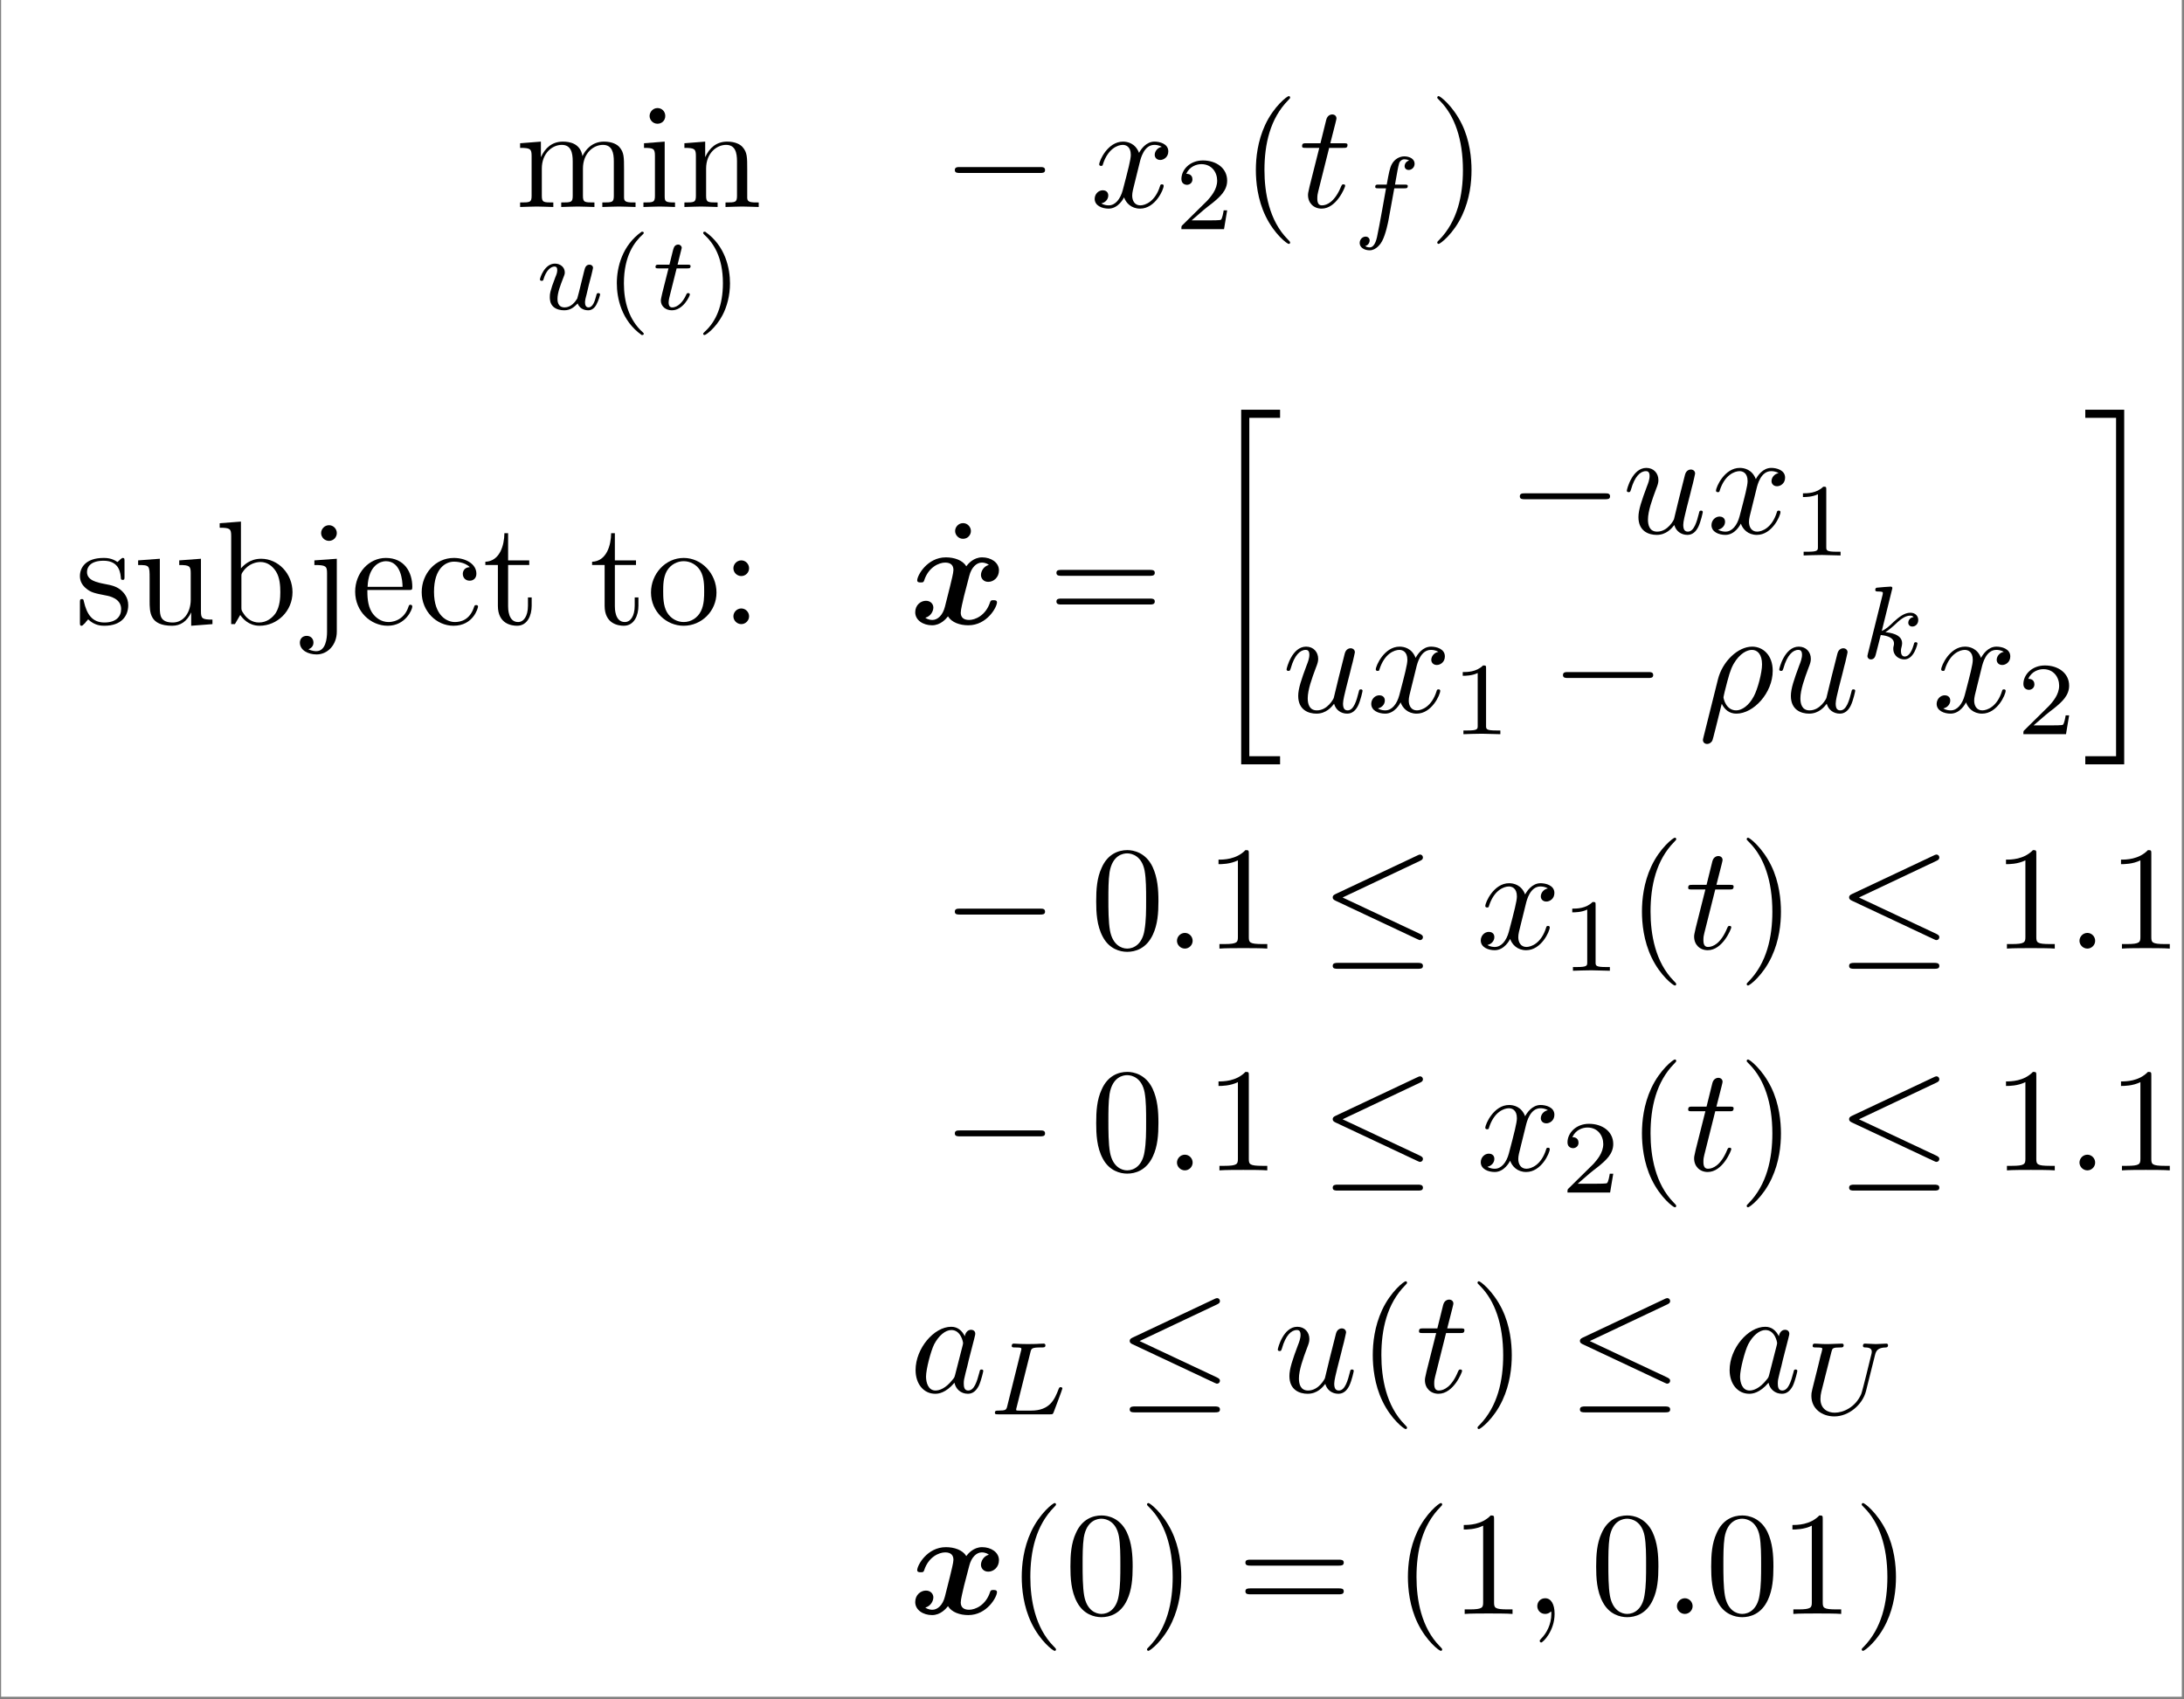 <?xml version="1.0" encoding="UTF-8"?>
<svg xmlns="http://www.w3.org/2000/svg" xmlns:xlink="http://www.w3.org/1999/xlink" width="293.856pt" height="228.656pt" viewBox="0 0 293.856 228.656" version="1.2">
<rect x="0" y="0" width="293.856" height="228.656" fill="#808080" stroke="none"/>
<defs>
<g>
<symbol overflow="visible" id="glyph0-0">
<path style="stroke:none;" d=""/>
</symbol>
<symbol overflow="visible" id="glyph0-1">
<path style="stroke:none;" d="M 2.188 -6.844 L 2.188 -1.516 C 2.188 -0.609 1.969 -0.609 0.641 -0.609 L 0.641 0 C 1.328 -0.016 2.344 -0.062 2.891 -0.062 C 3.406 -0.062 4.438 -0.016 5.109 0 L 5.109 -0.609 C 3.781 -0.609 3.562 -0.609 3.562 -1.516 L 3.562 -5.172 C 3.562 -7.234 4.969 -8.359 6.25 -8.359 C 7.5 -8.359 7.719 -7.281 7.719 -6.141 L 7.719 -1.516 C 7.719 -0.609 7.5 -0.609 6.172 -0.609 L 6.172 0 C 6.859 -0.016 7.875 -0.062 8.406 -0.062 C 8.938 -0.062 9.969 -0.016 10.641 0 L 10.641 -0.609 C 9.312 -0.609 9.094 -0.609 9.094 -1.516 L 9.094 -5.172 C 9.094 -7.234 10.5 -8.359 11.781 -8.359 C 13.031 -8.359 13.25 -7.281 13.25 -6.141 L 13.25 -1.516 C 13.25 -0.609 13.031 -0.609 11.703 -0.609 L 11.703 0 C 12.391 -0.016 13.406 -0.062 13.938 -0.062 C 14.453 -0.062 15.5 -0.016 16.172 0 L 16.172 -0.609 C 15.141 -0.609 14.641 -0.609 14.625 -1.219 L 14.625 -5.016 C 14.625 -6.719 14.625 -7.344 14 -8.062 C 13.719 -8.391 13.062 -8.797 11.922 -8.797 C 10.25 -8.797 9.375 -7.594 9.031 -6.844 C 8.75 -8.578 7.281 -8.797 6.391 -8.797 C 4.938 -8.797 4 -7.938 3.438 -6.703 L 3.438 -8.797 L 0.641 -8.578 L 0.641 -7.953 C 2.031 -7.953 2.188 -7.812 2.188 -6.844 Z M 2.188 -6.844 "/>
</symbol>
<symbol overflow="visible" id="glyph0-2">
<path style="stroke:none;" d="M 3.516 -8.797 L 0.734 -8.578 L 0.734 -7.953 C 2.031 -7.953 2.203 -7.844 2.203 -6.859 L 2.203 -1.516 C 2.203 -0.609 1.984 -0.609 0.656 -0.609 L 0.656 0 C 1.297 -0.016 2.359 -0.062 2.844 -0.062 C 3.547 -0.062 4.234 -0.016 4.906 0 L 4.906 -0.609 C 3.594 -0.609 3.516 -0.719 3.516 -1.484 Z M 3.594 -12.25 C 3.594 -12.891 3.109 -13.312 2.547 -13.312 C 1.922 -13.312 1.484 -12.766 1.484 -12.25 C 1.484 -11.719 1.922 -11.203 2.547 -11.203 C 3.109 -11.203 3.594 -11.609 3.594 -12.25 Z M 3.594 -12.25 "/>
</symbol>
<symbol overflow="visible" id="glyph0-3">
<path style="stroke:none;" d="M 2.188 -6.844 L 2.188 -1.516 C 2.188 -0.609 1.969 -0.609 0.641 -0.609 L 0.641 0 C 1.328 -0.016 2.344 -0.062 2.891 -0.062 C 3.406 -0.062 4.438 -0.016 5.109 0 L 5.109 -0.609 C 3.781 -0.609 3.562 -0.609 3.562 -1.516 L 3.562 -5.172 C 3.562 -7.234 4.969 -8.359 6.25 -8.359 C 7.5 -8.359 7.719 -7.281 7.719 -6.141 L 7.719 -1.516 C 7.719 -0.609 7.5 -0.609 6.172 -0.609 L 6.172 0 C 6.859 -0.016 7.875 -0.062 8.406 -0.062 C 8.938 -0.062 9.969 -0.016 10.641 0 L 10.641 -0.609 C 9.609 -0.609 9.109 -0.609 9.094 -1.219 L 9.094 -5.016 C 9.094 -6.719 9.094 -7.344 8.469 -8.062 C 8.188 -8.391 7.531 -8.797 6.391 -8.797 C 4.938 -8.797 4 -7.938 3.438 -6.703 L 3.438 -8.797 L 0.641 -8.578 L 0.641 -7.953 C 2.031 -7.953 2.188 -7.812 2.188 -6.844 Z M 2.188 -6.844 "/>
</symbol>
<symbol overflow="visible" id="glyph0-4">
<path style="stroke:none;" d="M 6.578 4.781 C 6.578 4.719 6.578 4.672 6.25 4.344 C 3.766 1.828 3.125 -1.922 3.125 -4.969 C 3.125 -8.438 3.875 -11.891 6.328 -14.375 C 6.578 -14.625 6.578 -14.656 6.578 -14.719 C 6.578 -14.859 6.5 -14.922 6.391 -14.922 C 6.188 -14.922 4.391 -13.562 3.219 -11.047 C 2.203 -8.844 1.969 -6.641 1.969 -4.969 C 1.969 -3.422 2.188 -1.016 3.281 1.234 C 4.469 3.688 6.188 4.969 6.391 4.969 C 6.5 4.969 6.578 4.906 6.578 4.781 Z M 6.578 4.781 "/>
</symbol>
<symbol overflow="visible" id="glyph0-5">
<path style="stroke:none;" d="M 5.75 -4.969 C 5.75 -6.531 5.531 -8.938 4.438 -11.172 C 3.234 -13.625 1.531 -14.922 1.328 -14.922 C 1.219 -14.922 1.141 -14.844 1.141 -14.719 C 1.141 -14.656 1.141 -14.625 1.516 -14.266 C 3.469 -12.297 4.594 -9.125 4.594 -4.969 C 4.594 -1.578 3.859 1.922 1.391 4.438 C 1.141 4.672 1.141 4.719 1.141 4.781 C 1.141 4.891 1.219 4.969 1.328 4.969 C 1.531 4.969 3.328 3.625 4.5 1.094 C 5.516 -1.094 5.75 -3.297 5.75 -4.969 Z M 5.75 -4.969 "/>
</symbol>
<symbol overflow="visible" id="glyph0-6">
<path style="stroke:none;" d="M 4.141 -3.859 C 4.578 -3.781 6.203 -3.469 6.203 -2.031 C 6.203 -1.016 5.516 -0.219 3.953 -0.219 C 2.281 -0.219 1.578 -1.359 1.188 -3.047 C 1.141 -3.297 1.109 -3.375 0.922 -3.375 C 0.656 -3.375 0.656 -3.234 0.656 -2.891 L 0.656 -0.266 C 0.656 0.078 0.656 0.219 0.875 0.219 C 0.969 0.219 1 0.203 1.375 -0.172 C 1.406 -0.219 1.406 -0.266 1.766 -0.641 C 2.641 0.203 3.547 0.219 3.953 0.219 C 6.25 0.219 7.156 -1.109 7.156 -2.547 C 7.156 -3.594 6.562 -4.203 6.328 -4.438 C 5.672 -5.078 4.891 -5.234 4.062 -5.391 C 2.938 -5.609 1.609 -5.875 1.609 -7.016 C 1.609 -7.719 2.125 -8.531 3.844 -8.531 C 6.031 -8.531 6.125 -6.75 6.172 -6.125 C 6.188 -5.953 6.359 -5.953 6.406 -5.953 C 6.656 -5.953 6.656 -6.047 6.656 -6.422 L 6.656 -8.438 C 6.656 -8.766 6.656 -8.906 6.438 -8.906 C 6.344 -8.906 6.312 -8.906 6.047 -8.672 C 5.984 -8.594 5.781 -8.406 5.703 -8.359 C 4.953 -8.906 4.141 -8.906 3.844 -8.906 C 1.406 -8.906 0.656 -7.578 0.656 -6.469 C 0.656 -5.766 0.969 -5.219 1.516 -4.781 C 2.141 -4.25 2.703 -4.141 4.141 -3.859 Z M 4.141 -3.859 "/>
</symbol>
<symbol overflow="visible" id="glyph0-7">
<path style="stroke:none;" d="M 7.781 -1.578 L 7.781 0.219 L 10.641 0 L 10.641 -0.609 C 9.25 -0.609 9.094 -0.75 9.094 -1.734 L 9.094 -8.797 L 6.172 -8.578 L 6.172 -7.953 C 7.562 -7.953 7.719 -7.812 7.719 -6.844 L 7.719 -3.297 C 7.719 -1.578 6.766 -0.219 5.312 -0.219 C 3.641 -0.219 3.562 -1.156 3.562 -2.188 L 3.562 -8.797 L 0.641 -8.578 L 0.641 -7.953 C 2.188 -7.953 2.188 -7.891 2.188 -6.125 L 2.188 -3.141 C 2.188 -1.594 2.188 0.219 5.219 0.219 C 6.328 0.219 7.203 -0.344 7.781 -1.578 Z M 7.781 -1.578 "/>
</symbol>
<symbol overflow="visible" id="glyph0-8">
<path style="stroke:none;" d="M 3.422 -7.5 L 3.422 -13.797 L 0.562 -13.578 L 0.562 -12.969 C 1.953 -12.969 2.109 -12.828 2.109 -11.859 L 2.109 0 L 2.609 0 C 2.625 -0.016 2.781 -0.297 3.328 -1.234 C 3.625 -0.781 4.453 0.219 5.922 0.219 C 8.297 0.219 10.359 -1.734 10.359 -4.297 C 10.359 -6.828 8.406 -8.797 6.141 -8.797 C 4.594 -8.797 3.734 -7.859 3.422 -7.5 Z M 3.484 -2.266 L 3.484 -6.359 C 3.484 -6.75 3.484 -6.766 3.703 -7.078 C 4.469 -8.188 5.562 -8.359 6.047 -8.359 C 6.938 -8.359 7.656 -7.844 8.141 -7.078 C 8.656 -6.266 8.719 -5.125 8.719 -4.312 C 8.719 -3.578 8.672 -2.391 8.094 -1.484 C 7.672 -0.875 6.922 -0.219 5.844 -0.219 C 4.953 -0.219 4.234 -0.703 3.766 -1.438 C 3.484 -1.844 3.484 -1.906 3.484 -2.266 Z M 3.484 -2.266 "/>
</symbol>
<symbol overflow="visible" id="glyph0-9">
<path style="stroke:none;" d="M 4.172 -8.797 L 1.156 -8.578 L 1.156 -7.953 C 2.688 -7.953 2.859 -7.812 2.859 -6.844 L 2.859 1.031 C 2.859 1.922 2.688 3.641 1.406 3.641 C 1.312 3.641 0.859 3.641 0.344 3.375 C 0.641 3.297 1.031 3.016 1.031 2.484 C 1.031 1.969 0.672 1.578 0.125 1.578 C -0.438 1.578 -0.797 1.969 -0.797 2.484 C -0.797 3.516 0.312 4.078 1.453 4.078 C 2.938 4.078 4.172 2.797 4.172 1 Z M 4.172 -12.25 C 4.172 -12.828 3.703 -13.312 3.125 -13.312 C 2.547 -13.312 2.062 -12.828 2.062 -12.25 C 2.062 -11.672 2.547 -11.203 3.125 -11.203 C 3.703 -11.203 4.172 -11.672 4.172 -12.25 Z M 4.172 -12.25 "/>
</symbol>
<symbol overflow="visible" id="glyph0-10">
<path style="stroke:none;" d="M 2.234 -5.016 C 2.344 -7.969 4.016 -8.469 4.688 -8.469 C 6.75 -8.469 6.938 -5.781 6.938 -5.016 Z M 2.203 -4.594 L 7.75 -4.594 C 8.188 -4.594 8.25 -4.594 8.25 -5.016 C 8.25 -6.984 7.188 -8.906 4.688 -8.906 C 2.391 -8.906 0.562 -6.859 0.562 -4.375 C 0.562 -1.703 2.641 0.219 4.938 0.219 C 7.359 0.219 8.25 -1.984 8.25 -2.359 C 8.25 -2.562 8.094 -2.609 8 -2.609 C 7.812 -2.609 7.781 -2.484 7.734 -2.328 C 7.047 -0.281 5.25 -0.281 5.047 -0.281 C 4.062 -0.281 3.266 -0.875 2.797 -1.609 C 2.203 -2.562 2.203 -3.875 2.203 -4.594 Z M 2.203 -4.594 "/>
</symbol>
<symbol overflow="visible" id="glyph0-11">
<path style="stroke:none;" d="M 2.328 -4.344 C 2.328 -7.578 3.953 -8.406 5.016 -8.406 C 5.188 -8.406 6.438 -8.391 7.141 -7.672 C 6.328 -7.625 6.203 -7.016 6.203 -6.766 C 6.203 -6.25 6.562 -5.844 7.125 -5.844 C 7.641 -5.844 8.031 -6.188 8.031 -6.781 C 8.031 -8.141 6.531 -8.906 5 -8.906 C 2.5 -8.906 0.672 -6.766 0.672 -4.297 C 0.672 -1.75 2.641 0.219 4.953 0.219 C 7.625 0.219 8.25 -2.172 8.25 -2.359 C 8.25 -2.562 8.062 -2.562 8 -2.562 C 7.812 -2.562 7.781 -2.484 7.734 -2.359 C 7.156 -0.516 5.875 -0.281 5.125 -0.281 C 4.078 -0.281 2.328 -1.141 2.328 -4.344 Z M 2.328 -4.344 "/>
</symbol>
<symbol overflow="visible" id="glyph0-12">
<path style="stroke:none;" d="M 3.438 -7.953 L 6.281 -7.953 L 6.281 -8.578 L 3.438 -8.578 L 3.438 -12.234 L 2.938 -12.234 C 2.922 -10.609 2.328 -8.469 0.375 -8.391 L 0.375 -7.953 L 2.062 -7.953 L 2.062 -2.469 C 2.062 -0.016 3.922 0.219 4.641 0.219 C 6.047 0.219 6.609 -1.188 6.609 -2.469 L 6.609 -3.594 L 6.109 -3.594 L 6.109 -2.5 C 6.109 -1.031 5.516 -0.281 4.781 -0.281 C 3.438 -0.281 3.438 -2.094 3.438 -2.422 Z M 3.438 -7.953 "/>
</symbol>
<symbol overflow="visible" id="glyph0-13">
<path style="stroke:none;" d="M 9.375 -4.25 C 9.375 -6.797 7.375 -8.906 4.969 -8.906 C 2.484 -8.906 0.562 -6.75 0.562 -4.25 C 0.562 -1.688 2.625 0.219 4.953 0.219 C 7.359 0.219 9.375 -1.734 9.375 -4.25 Z M 4.969 -0.281 C 4.125 -0.281 3.234 -0.703 2.703 -1.609 C 2.203 -2.484 2.203 -3.703 2.203 -4.422 C 2.203 -5.188 2.203 -6.266 2.688 -7.141 C 3.219 -8.062 4.156 -8.469 4.953 -8.469 C 5.828 -8.469 6.688 -8.031 7.203 -7.188 C 7.719 -6.328 7.719 -5.172 7.719 -4.422 C 7.719 -3.703 7.719 -2.625 7.281 -1.75 C 6.844 -0.859 5.969 -0.281 4.969 -0.281 Z M 4.969 -0.281 "/>
</symbol>
<symbol overflow="visible" id="glyph0-14">
<path style="stroke:none;" d="M 3.812 -7.516 C 3.812 -8.094 3.344 -8.578 2.766 -8.578 C 2.188 -8.578 1.703 -8.094 1.703 -7.516 C 1.703 -6.938 2.188 -6.469 2.766 -6.469 C 3.344 -6.469 3.812 -6.938 3.812 -7.516 Z M 3.812 -1.047 C 3.812 -1.625 3.344 -2.109 2.766 -2.109 C 2.188 -2.109 1.703 -1.625 1.703 -1.047 C 1.703 -0.484 2.188 0 2.766 0 C 3.344 0 3.812 -0.484 3.812 -1.047 Z M 3.812 -1.047 "/>
</symbol>
<symbol overflow="visible" id="glyph0-15">
<path style="stroke:none;" d="M 3.812 -12.25 C 3.812 -12.797 3.359 -13.312 2.766 -13.312 C 2.094 -13.312 1.688 -12.75 1.688 -12.25 C 1.688 -11.719 2.141 -11.203 2.75 -11.203 C 3.422 -11.203 3.812 -11.75 3.812 -12.25 Z M 3.812 -12.25 "/>
</symbol>
<symbol overflow="visible" id="glyph0-16">
<path style="stroke:none;" d="M 13.672 -6.5 C 13.969 -6.5 14.344 -6.5 14.344 -6.906 C 14.344 -7.297 13.969 -7.297 13.688 -7.297 L 1.766 -7.297 C 1.484 -7.297 1.109 -7.297 1.109 -6.906 C 1.109 -6.5 1.484 -6.5 1.797 -6.5 Z M 13.688 -2.641 C 13.969 -2.641 14.344 -2.641 14.344 -3.047 C 14.344 -3.438 13.969 -3.438 13.672 -3.438 L 1.797 -3.438 C 1.484 -3.438 1.109 -3.438 1.109 -3.047 C 1.109 -2.641 1.484 -2.641 1.766 -2.641 Z M 13.688 -2.641 "/>
</symbol>
<symbol overflow="visible" id="glyph0-17">
<path style="stroke:none;" d="M 9.156 -6.359 C 9.156 -7.953 9.047 -9.547 8.359 -11.016 C 7.438 -12.922 5.812 -13.25 4.969 -13.25 C 3.781 -13.25 2.328 -12.734 1.516 -10.875 C 0.875 -9.5 0.781 -7.953 0.781 -6.359 C 0.781 -4.875 0.859 -3.078 1.672 -1.578 C 2.531 0.047 3.984 0.438 4.953 0.438 C 6.031 0.438 7.531 0.016 8.406 -1.875 C 9.047 -3.234 9.156 -4.797 9.156 -6.359 Z M 4.953 0 C 4.172 0 3 -0.5 2.641 -2.406 C 2.422 -3.594 2.422 -5.438 2.422 -6.609 C 2.422 -7.875 2.422 -9.188 2.578 -10.266 C 2.969 -12.625 4.453 -12.812 4.953 -12.812 C 5.609 -12.812 6.922 -12.453 7.297 -10.484 C 7.5 -9.375 7.5 -7.859 7.5 -6.609 C 7.5 -5.109 7.5 -3.766 7.281 -2.484 C 6.984 -0.594 5.844 0 4.953 0 Z M 4.953 0 "/>
</symbol>
<symbol overflow="visible" id="glyph0-18">
<path style="stroke:none;" d="M 5.844 -12.734 C 5.844 -13.203 5.844 -13.25 5.391 -13.25 C 4.156 -11.969 2.406 -11.969 1.766 -11.969 L 1.766 -11.359 C 2.172 -11.359 3.344 -11.359 4.375 -11.875 L 4.375 -1.578 C 4.375 -0.859 4.312 -0.609 2.531 -0.609 L 1.891 -0.609 L 1.891 0 C 2.578 -0.062 4.312 -0.062 5.109 -0.062 C 5.906 -0.062 7.641 -0.062 8.328 0 L 8.328 -0.609 L 7.703 -0.609 C 5.906 -0.609 5.844 -0.828 5.844 -1.578 Z M 5.844 -12.734 "/>
</symbol>
<symbol overflow="visible" id="glyph1-0">
<path style="stroke:none;" d=""/>
</symbol>
<symbol overflow="visible" id="glyph1-1">
<path style="stroke:none;" d="M 5.891 -2.25 C 5.812 -1.984 5.688 -1.453 5.672 -1.438 C 5.406 -1 4.844 -0.25 3.984 -0.25 C 3.016 -0.25 3.016 -1.156 3.016 -1.406 C 3.016 -2.234 3.406 -3.219 3.797 -4.234 C 3.906 -4.516 4 -4.719 4 -4.938 C 4 -5.672 3.391 -6.141 2.672 -6.141 C 1.281 -6.141 0.656 -4.234 0.656 -4.016 C 0.656 -3.828 0.844 -3.828 0.891 -3.828 C 1.078 -3.828 1.094 -3.891 1.141 -4.047 C 1.469 -5.188 2.094 -5.75 2.625 -5.75 C 2.875 -5.75 2.984 -5.594 2.984 -5.266 C 2.984 -4.938 2.875 -4.656 2.734 -4.328 C 1.984 -2.406 1.984 -2 1.984 -1.625 C 1.984 -1.391 1.984 -0.75 2.484 -0.312 C 2.891 0.031 3.438 0.141 3.922 0.141 C 4.797 0.141 5.281 -0.328 5.734 -0.781 C 6.047 0.109 6.969 0.141 7.141 0.141 C 7.609 0.141 7.984 -0.141 8.234 -0.594 C 8.547 -1.141 8.75 -1.953 8.75 -1.984 C 8.75 -2.172 8.547 -2.172 8.5 -2.172 C 8.312 -2.172 8.297 -2.109 8.203 -1.734 C 8.031 -1.078 7.766 -0.25 7.188 -0.25 C 6.828 -0.25 6.719 -0.578 6.719 -0.938 C 6.719 -1.172 6.828 -1.672 6.938 -2.031 C 7.031 -2.406 7.172 -2.984 7.234 -3.281 L 7.562 -4.531 C 7.641 -4.875 7.797 -5.484 7.797 -5.562 C 7.797 -5.828 7.578 -6 7.344 -6 C 6.828 -6 6.719 -5.594 6.609 -5.156 Z M 5.891 -2.25 "/>
</symbol>
<symbol overflow="visible" id="glyph1-2">
<path style="stroke:none;" d="M 3.422 -5.5 L 4.844 -5.5 C 5.109 -5.5 5.297 -5.5 5.297 -5.812 C 5.297 -6 5.109 -6 4.875 -6 L 3.547 -6 L 4.062 -8.062 C 4.078 -8.125 4.109 -8.203 4.109 -8.25 C 4.109 -8.5 3.906 -8.703 3.641 -8.703 C 3.281 -8.703 3.078 -8.469 2.984 -8.109 C 2.875 -7.75 3.062 -8.422 2.453 -6 L 1.031 -6 C 0.766 -6 0.578 -6 0.578 -5.688 C 0.578 -5.5 0.75 -5.5 1 -5.5 L 2.328 -5.5 L 1.5 -2.219 C 1.422 -1.859 1.297 -1.359 1.297 -1.188 C 1.297 -0.359 1.984 0.141 2.781 0.141 C 4.328 0.141 5.203 -1.812 5.203 -1.984 C 5.203 -2.172 5.031 -2.172 4.984 -2.172 C 4.812 -2.172 4.797 -2.141 4.688 -1.906 C 4.297 -1.031 3.594 -0.25 2.828 -0.25 C 2.531 -0.25 2.344 -0.438 2.344 -0.938 C 2.344 -1.078 2.391 -1.359 2.422 -1.5 Z M 3.422 -5.5 "/>
</symbol>
<symbol overflow="visible" id="glyph1-3">
<path style="stroke:none;" d="M 5.672 -5.5 L 7.031 -5.5 C 7.312 -5.5 7.484 -5.5 7.484 -5.812 C 7.484 -6 7.312 -6 7.062 -6 L 5.766 -6 C 6.078 -7.766 6.188 -8.406 6.312 -8.812 C 6.375 -9.125 6.688 -9.406 7.016 -9.406 C 7.031 -9.406 7.406 -9.406 7.672 -9.25 C 7.094 -9.062 7.062 -8.562 7.062 -8.484 C 7.062 -8.172 7.297 -7.969 7.609 -7.969 C 7.984 -7.969 8.406 -8.281 8.406 -8.812 C 8.406 -9.453 7.734 -9.797 7.016 -9.797 C 6.406 -9.797 5.719 -9.453 5.344 -8.75 C 5.062 -8.234 4.953 -7.609 4.656 -6 L 3.562 -6 C 3.281 -6 3.109 -6 3.109 -5.688 C 3.109 -5.5 3.281 -5.5 3.531 -5.5 L 4.562 -5.5 C 4.547 -5.422 3.672 -0.406 3.344 1.078 C 3.266 1.391 3.031 2.453 2.359 2.453 C 2.359 2.453 2.016 2.453 1.75 2.281 C 2.328 2.109 2.359 1.594 2.359 1.516 C 2.359 1.219 2.125 1 1.812 1 C 1.438 1 1.016 1.328 1.016 1.859 C 1.016 2.484 1.672 2.844 2.359 2.844 C 3.25 2.844 3.875 1.922 4.031 1.609 C 4.531 0.688 4.859 -1.031 4.891 -1.203 Z M 5.672 -5.5 "/>
</symbol>
<symbol overflow="visible" id="glyph1-4">
<path style="stroke:none;" d="M 4.359 -9.25 C 4.375 -9.266 4.406 -9.453 4.406 -9.469 C 4.406 -9.531 4.359 -9.656 4.188 -9.656 C 3.906 -9.656 2.75 -9.547 2.406 -9.516 C 2.297 -9.516 2.109 -9.5 2.109 -9.203 C 2.109 -9 2.297 -9 2.469 -9 C 3.125 -9 3.125 -8.906 3.125 -8.797 C 3.125 -8.703 3.109 -8.625 3.078 -8.5 L 1.109 -0.609 C 1.047 -0.359 1.047 -0.328 1.047 -0.312 C 1.047 -0.094 1.219 0.141 1.516 0.141 C 1.891 0.141 2.078 -0.141 2.156 -0.453 C 2.188 -0.5 2.781 -2.953 2.844 -3.141 C 3.828 -3.047 4.625 -2.734 4.625 -2 C 4.625 -1.938 4.625 -1.859 4.594 -1.719 C 4.531 -1.516 4.531 -1.453 4.531 -1.297 C 4.531 -0.312 5.344 0.141 6.016 0.141 C 7.359 0.141 7.781 -1.984 7.781 -1.984 C 7.781 -2.172 7.594 -2.172 7.562 -2.172 C 7.359 -2.172 7.344 -2.109 7.281 -1.844 C 7.109 -1.234 6.734 -0.25 6.062 -0.25 C 5.688 -0.25 5.562 -0.594 5.562 -0.969 C 5.562 -1.219 5.562 -1.234 5.656 -1.594 C 5.672 -1.641 5.719 -1.875 5.719 -2.031 C 5.719 -3.266 4.047 -3.469 3.469 -3.516 C 3.875 -3.766 4.391 -4.219 4.625 -4.422 C 5.328 -5.094 6.031 -5.75 6.812 -5.75 C 6.969 -5.75 7.156 -5.703 7.266 -5.562 C 6.672 -5.469 6.547 -5 6.547 -4.797 C 6.547 -4.484 6.781 -4.281 7.094 -4.281 C 7.469 -4.281 7.891 -4.578 7.891 -5.172 C 7.891 -5.625 7.562 -6.141 6.828 -6.141 C 6.031 -6.141 5.297 -5.562 4.594 -4.922 C 4.016 -4.359 3.547 -3.922 2.984 -3.688 Z M 4.359 -9.25 "/>
</symbol>
<symbol overflow="visible" id="glyph1-5">
<path style="stroke:none;" d="M 5.734 -8.359 C 5.859 -8.875 5.906 -9 7.188 -9 C 7.609 -9 7.75 -9 7.75 -9.312 C 7.75 -9.328 7.734 -9.516 7.516 -9.516 C 7.203 -9.516 6.828 -9.484 6.484 -9.469 C 6.141 -9.453 5.719 -9.453 5.375 -9.453 C 5.078 -9.453 4.703 -9.469 4.406 -9.469 C 4.125 -9.469 3.781 -9.516 3.516 -9.516 C 3.422 -9.516 3.219 -9.516 3.219 -9.203 C 3.219 -9 3.391 -9 3.656 -9 C 3.672 -9 3.938 -9 4.188 -8.984 C 4.484 -8.953 4.516 -8.922 4.516 -8.781 C 4.516 -8.75 4.516 -8.688 4.453 -8.484 L 2.609 -1.078 C 2.484 -0.609 2.453 -0.5 1.375 -0.5 C 1.141 -0.5 0.953 -0.5 0.953 -0.203 C 0.953 0 1.125 0 1.375 0 L 8.375 0 C 8.734 0 8.75 -0.016 8.859 -0.281 C 9 -0.656 10.031 -3.359 10.031 -3.469 C 10.031 -3.516 10.016 -3.656 9.797 -3.656 C 9.641 -3.656 9.609 -3.594 9.516 -3.375 C 9 -2.047 8.375 -0.5 5.828 -0.5 L 4.266 -0.5 C 3.828 -0.5 3.812 -0.516 3.812 -0.641 C 3.812 -0.656 3.812 -0.719 3.875 -0.938 Z M 5.734 -8.359 "/>
</symbol>
<symbol overflow="visible" id="glyph1-6">
<path style="stroke:none;" d="M 9.844 -7.984 C 9.984 -8.531 10.203 -8.984 11.312 -9 C 11.391 -9 11.594 -9.016 11.594 -9.312 C 11.594 -9.391 11.531 -9.516 11.391 -9.516 C 10.938 -9.516 10.406 -9.453 9.953 -9.453 C 9.5 -9.453 8.906 -9.516 8.5 -9.516 C 8.422 -9.516 8.219 -9.516 8.219 -9.203 C 8.219 -9.016 8.391 -9 8.516 -9 C 9.172 -9 9.406 -8.781 9.406 -8.438 C 9.406 -8.359 9.391 -8.297 9.391 -8.234 C 9.172 -7.344 8.156 -3.141 7.984 -2.719 C 7.203 -0.938 5.562 -0.219 4.422 -0.219 C 3.5 -0.219 2.5 -0.703 2.5 -2.078 C 2.5 -2.406 2.547 -2.75 2.625 -3.062 L 3.984 -8.422 C 4.109 -8.891 4.141 -9 5.203 -9 C 5.438 -9 5.625 -9 5.625 -9.312 C 5.625 -9.375 5.578 -9.516 5.406 -9.516 C 5 -9.516 3.984 -9.453 3.578 -9.453 C 3.344 -9.453 2.859 -9.453 2.625 -9.469 C 2.344 -9.484 2 -9.516 1.734 -9.516 C 1.656 -9.516 1.453 -9.516 1.453 -9.203 C 1.453 -9 1.609 -9 1.891 -9 C 1.906 -9 2.172 -9 2.422 -8.984 C 2.719 -8.953 2.75 -8.922 2.75 -8.781 C 2.75 -8.703 2.609 -8.156 2.516 -7.859 L 2.219 -6.625 L 1.422 -3.438 C 1.281 -2.875 1.281 -2.75 1.281 -2.484 C 1.281 -0.75 2.703 0.281 4.375 0.281 C 6.297 0.281 8.156 -1.281 8.625 -3.109 Z M 9.844 -7.984 "/>
</symbol>
<symbol overflow="visible" id="glyph2-0">
<path style="stroke:none;" d=""/>
</symbol>
<symbol overflow="visible" id="glyph2-1">
<path style="stroke:none;" d="M 4.938 -10.438 C 2.297 -8.578 1.594 -5.625 1.594 -3.5 C 1.594 -1.531 2.188 1.516 4.938 3.469 C 5.047 3.469 5.219 3.469 5.219 3.297 C 5.219 3.219 5.172 3.188 5.078 3.094 C 3.234 1.422 2.547 -0.953 2.547 -3.484 C 2.547 -7.234 3.984 -9.078 5.125 -10.109 C 5.172 -10.156 5.219 -10.203 5.219 -10.281 C 5.219 -10.438 5.047 -10.438 4.938 -10.438 Z M 4.938 -10.438 "/>
</symbol>
<symbol overflow="visible" id="glyph2-2">
<path style="stroke:none;" d="M 1.25 -10.438 C 1.156 -10.438 0.984 -10.438 0.984 -10.281 C 0.984 -10.203 1.031 -10.156 1.109 -10.062 C 2.312 -8.969 3.641 -7.094 3.641 -3.5 C 3.641 -0.578 2.75 1.609 1.234 2.984 C 1 3.219 0.984 3.234 0.984 3.297 C 0.984 3.375 1.031 3.469 1.172 3.469 C 1.344 3.469 2.656 2.547 3.578 0.812 C 4.188 -0.344 4.594 -1.859 4.594 -3.484 C 4.594 -5.438 4.016 -8.5 1.25 -10.438 Z M 1.25 -10.438 "/>
</symbol>
<symbol overflow="visible" id="glyph2-3">
<path style="stroke:none;" d="M 7.031 -2.531 L 6.562 -2.531 C 6.516 -2.234 6.375 -1.406 6.188 -1.266 C 6.078 -1.188 5.016 -1.188 4.812 -1.188 L 2.25 -1.188 C 3.719 -2.484 4.203 -2.875 5.047 -3.516 C 6.062 -4.344 7.031 -5.203 7.031 -6.531 C 7.031 -8.219 5.562 -9.25 3.766 -9.25 C 2.047 -9.25 0.875 -8.031 0.875 -6.75 C 0.875 -6.047 1.469 -5.969 1.609 -5.969 C 1.953 -5.969 2.359 -6.203 2.359 -6.703 C 2.359 -6.969 2.25 -7.453 1.531 -7.453 C 1.969 -8.438 2.906 -8.75 3.562 -8.75 C 4.953 -8.75 5.688 -7.656 5.688 -6.531 C 5.688 -5.312 4.812 -4.359 4.375 -3.859 L 1.016 -0.547 C 0.875 -0.422 0.875 -0.391 0.875 0 L 6.609 0 Z M 7.031 -2.531 "/>
</symbol>
<symbol overflow="visible" id="glyph2-4">
<path style="stroke:none;" d="M 4.656 -8.859 C 4.656 -9.234 4.641 -9.25 4.25 -9.25 C 3.359 -8.359 2.094 -8.359 1.516 -8.359 L 1.516 -7.859 C 1.859 -7.859 2.766 -7.859 3.531 -8.234 L 3.531 -1.141 C 3.531 -0.688 3.531 -0.5 2.141 -0.5 L 1.609 -0.5 L 1.609 0 C 1.859 -0.016 3.578 -0.062 4.094 -0.062 C 4.531 -0.062 6.281 -0.016 6.578 0 L 6.578 -0.5 L 6.062 -0.5 C 4.656 -0.5 4.656 -0.688 4.656 -1.141 Z M 4.656 -8.859 "/>
</symbol>
<symbol overflow="visible" id="glyph3-0">
<path style="stroke:none;" d=""/>
</symbol>
<symbol overflow="visible" id="glyph3-1">
<path style="stroke:none;" d="M 13.109 -4.578 C 13.453 -4.578 13.797 -4.578 13.797 -4.969 C 13.797 -5.375 13.453 -5.375 13.109 -5.375 L 2.344 -5.375 C 2.016 -5.375 1.656 -5.375 1.656 -4.969 C 1.656 -4.578 2.016 -4.578 2.344 -4.578 Z M 13.109 -4.578 "/>
</symbol>
<symbol overflow="visible" id="glyph3-2">
<path style="stroke:none;" d="M 13.422 -11.812 C 13.641 -11.922 13.797 -12.016 13.797 -12.25 C 13.797 -12.469 13.641 -12.656 13.406 -12.656 C 13.312 -12.656 13.125 -12.578 13.047 -12.531 L 2.047 -7.344 C 1.703 -7.188 1.656 -7.047 1.656 -6.875 C 1.656 -6.703 1.766 -6.562 2.047 -6.438 L 13.047 -1.266 C 13.312 -1.141 13.344 -1.141 13.406 -1.141 C 13.625 -1.141 13.797 -1.312 13.797 -1.531 C 13.797 -1.703 13.719 -1.828 13.391 -1.984 L 2.984 -6.875 Z M 13.109 2.719 C 13.453 2.719 13.797 2.719 13.797 2.328 C 13.797 1.922 13.391 1.922 13.094 1.922 L 2.359 1.922 C 2.062 1.922 1.656 1.922 1.656 2.328 C 1.656 2.719 2.016 2.719 2.344 2.719 Z M 13.109 2.719 "/>
</symbol>
<symbol overflow="visible" id="glyph4-0">
<path style="stroke:none;" d=""/>
</symbol>
<symbol overflow="visible" id="glyph4-1">
<path style="stroke:none;" d="M 6.641 -6 C 6.766 -6.531 7.219 -8.359 8.609 -8.359 C 8.719 -8.359 9.188 -8.359 9.609 -8.094 C 9.047 -8 8.656 -7.5 8.656 -7.016 C 8.656 -6.703 8.875 -6.328 9.406 -6.328 C 9.844 -6.328 10.484 -6.688 10.484 -7.484 C 10.484 -8.516 9.312 -8.797 8.625 -8.797 C 7.484 -8.797 6.781 -7.734 6.547 -7.281 C 6.047 -8.594 4.969 -8.797 4.391 -8.797 C 2.328 -8.797 1.188 -6.219 1.188 -5.734 C 1.188 -5.531 1.391 -5.531 1.438 -5.531 C 1.594 -5.531 1.656 -5.562 1.688 -5.75 C 2.359 -7.859 3.688 -8.359 4.359 -8.359 C 4.734 -8.359 5.438 -8.172 5.438 -7.016 C 5.438 -6.406 5.094 -5.078 4.359 -2.281 C 4.031 -1.047 3.344 -0.219 2.469 -0.219 C 2.344 -0.219 1.891 -0.219 1.469 -0.484 C 1.969 -0.578 2.406 -1 2.406 -1.547 C 2.406 -2.094 1.969 -2.25 1.672 -2.25 C 1.078 -2.25 0.578 -1.734 0.578 -1.094 C 0.578 -0.172 1.578 0.219 2.453 0.219 C 3.766 0.219 4.469 -1.172 4.531 -1.297 C 4.781 -0.562 5.484 0.219 6.688 0.219 C 8.734 0.219 9.859 -2.344 9.859 -2.844 C 9.859 -3.047 9.688 -3.047 9.625 -3.047 C 9.453 -3.047 9.406 -2.969 9.375 -2.828 C 8.719 -0.703 7.359 -0.219 6.719 -0.219 C 5.953 -0.219 5.625 -0.859 5.625 -1.531 C 5.625 -1.969 5.75 -2.406 5.969 -3.281 Z M 6.641 -6 "/>
</symbol>
<symbol overflow="visible" id="glyph4-2">
<path style="stroke:none;" d="M 4.094 -7.953 L 5.969 -7.953 C 6.359 -7.953 6.562 -7.953 6.562 -8.359 C 6.562 -8.578 6.359 -8.578 6 -8.578 L 4.25 -8.578 C 4.969 -11.391 5.078 -11.797 5.078 -11.922 C 5.078 -12.25 4.828 -12.453 4.5 -12.453 C 4.438 -12.453 3.875 -12.438 3.703 -11.734 L 2.922 -8.578 L 1.047 -8.578 C 0.656 -8.578 0.453 -8.578 0.453 -8.188 C 0.453 -7.953 0.609 -7.953 1.016 -7.953 L 2.766 -7.953 C 1.328 -2.312 1.25 -1.969 1.25 -1.609 C 1.25 -0.531 2.016 0.219 3.078 0.219 C 5.109 0.219 6.25 -2.688 6.25 -2.844 C 6.25 -3.047 6.094 -3.047 6 -3.047 C 5.828 -3.047 5.812 -2.984 5.703 -2.766 C 4.859 -0.703 3.797 -0.219 3.125 -0.219 C 2.703 -0.219 2.5 -0.484 2.5 -1.141 C 2.5 -1.609 2.547 -1.75 2.625 -2.094 Z M 4.094 -7.953 "/>
</symbol>
<symbol overflow="visible" id="glyph4-3">
<path style="stroke:none;" d="M 6.969 -1.109 C 7.188 -0.297 7.875 0.219 8.734 0.219 C 9.422 0.219 9.891 -0.234 10.203 -0.875 C 10.547 -1.594 10.797 -2.797 10.797 -2.844 C 10.797 -3.047 10.625 -3.047 10.562 -3.047 C 10.359 -3.047 10.344 -2.969 10.281 -2.688 C 10 -1.578 9.625 -0.219 8.797 -0.219 C 8.375 -0.219 8.172 -0.484 8.172 -1.141 C 8.172 -1.578 8.406 -2.5 8.578 -3.203 L 9.125 -5.344 C 9.188 -5.656 9.391 -6.406 9.469 -6.703 C 9.562 -7.156 9.766 -7.922 9.766 -8.031 C 9.766 -8.391 9.484 -8.578 9.188 -8.578 C 9.094 -8.578 8.578 -8.547 8.406 -7.875 C 8.031 -6.422 7.156 -2.938 6.922 -1.891 C 6.906 -1.812 6.109 -0.219 4.656 -0.219 C 3.625 -0.219 3.422 -1.109 3.422 -1.844 C 3.422 -2.969 3.984 -4.531 4.5 -5.906 C 4.734 -6.5 4.828 -6.781 4.828 -7.156 C 4.828 -8.062 4.203 -8.797 3.203 -8.797 C 1.312 -8.797 0.578 -5.906 0.578 -5.734 C 0.578 -5.531 0.781 -5.531 0.812 -5.531 C 1.016 -5.531 1.031 -5.562 1.141 -5.891 C 1.625 -7.625 2.391 -8.359 3.141 -8.359 C 3.328 -8.359 3.641 -8.328 3.641 -7.703 C 3.641 -7.219 3.422 -6.641 3.297 -6.344 C 2.562 -4.375 2.141 -3.141 2.141 -2.172 C 2.141 -0.281 3.516 0.219 4.594 0.219 C 5.906 0.219 6.625 -0.672 6.969 -1.109 Z M 6.969 -1.109 "/>
</symbol>
<symbol overflow="visible" id="glyph4-4">
<path style="stroke:none;" d="M 0.656 3.438 C 0.594 3.688 0.594 3.719 0.594 3.766 C 0.594 4.062 0.812 4.297 1.156 4.297 C 1.578 4.297 1.812 3.938 1.844 3.875 C 1.953 3.703 2.578 1.031 3.125 -1.109 C 3.516 -0.312 4.156 0.219 5.094 0.219 C 7.422 0.219 9.984 -2.578 9.984 -5.547 C 9.984 -7.656 8.672 -8.797 7.219 -8.797 C 5.297 -8.797 3.203 -6.797 2.609 -4.375 Z M 5.078 -0.219 C 3.688 -0.219 3.359 -1.812 3.359 -1.984 C 3.359 -2.062 3.469 -2.469 3.516 -2.719 C 4.078 -4.953 4.281 -5.672 4.719 -6.469 C 5.562 -7.922 6.562 -8.359 7.188 -8.359 C 7.922 -8.359 8.547 -7.781 8.547 -6.406 C 8.547 -5.312 7.969 -3.078 7.438 -2.109 C 6.781 -0.859 5.828 -0.219 5.078 -0.219 Z M 5.078 -0.219 "/>
</symbol>
<symbol overflow="visible" id="glyph4-5">
<path style="stroke:none;" d="M 3.812 -1.047 C 3.812 -1.625 3.344 -2.109 2.766 -2.109 C 2.188 -2.109 1.703 -1.625 1.703 -1.047 C 1.703 -0.484 2.188 0 2.766 0 C 3.344 0 3.812 -0.484 3.812 -1.047 Z M 3.812 -1.047 "/>
</symbol>
<symbol overflow="visible" id="glyph4-6">
<path style="stroke:none;" d="M 7.422 -7.516 C 7.062 -8.25 6.484 -8.797 5.594 -8.797 C 3.266 -8.797 0.797 -5.875 0.797 -2.969 C 0.797 -1.094 1.891 0.219 3.438 0.219 C 3.844 0.219 4.828 0.141 6.031 -1.266 C 6.188 -0.438 6.875 0.219 7.844 0.219 C 8.531 0.219 8.984 -0.234 9.312 -0.875 C 9.641 -1.594 9.906 -2.797 9.906 -2.844 C 9.906 -3.047 9.719 -3.047 9.672 -3.047 C 9.469 -3.047 9.453 -2.969 9.391 -2.688 C 9.047 -1.391 8.688 -0.219 7.875 -0.219 C 7.344 -0.219 7.281 -0.734 7.281 -1.141 C 7.281 -1.578 7.312 -1.734 7.531 -2.609 C 7.75 -3.438 7.797 -3.641 7.969 -4.391 L 8.688 -7.188 C 8.828 -7.734 8.828 -7.781 8.828 -7.859 C 8.828 -8.188 8.594 -8.391 8.25 -8.391 C 7.781 -8.391 7.484 -7.953 7.422 -7.516 Z M 6.125 -2.359 C 6.031 -2.016 6.031 -1.969 5.734 -1.625 C 4.859 -0.531 4.031 -0.219 3.484 -0.219 C 2.484 -0.219 2.203 -1.312 2.203 -2.094 C 2.203 -3.078 2.844 -5.531 3.297 -6.438 C 3.922 -7.625 4.812 -8.359 5.609 -8.359 C 6.906 -8.359 7.188 -6.719 7.188 -6.609 C 7.188 -6.484 7.141 -6.359 7.125 -6.266 Z M 6.125 -2.359 "/>
</symbol>
<symbol overflow="visible" id="glyph4-7">
<path style="stroke:none;" d="M 4.031 -0.016 C 4.031 -1.328 3.547 -2.109 2.766 -2.109 C 2.109 -2.109 1.703 -1.609 1.703 -1.047 C 1.703 -0.516 2.109 0 2.766 0 C 3 0 3.266 -0.078 3.469 -0.266 C 3.516 -0.297 3.547 -0.312 3.562 -0.312 C 3.578 -0.312 3.594 -0.297 3.594 -0.016 C 3.594 1.453 2.906 2.641 2.25 3.297 C 2.031 3.516 2.031 3.562 2.031 3.625 C 2.031 3.766 2.125 3.844 2.234 3.844 C 2.453 3.844 4.031 2.312 4.031 -0.016 Z M 4.031 -0.016 "/>
</symbol>
<symbol overflow="visible" id="glyph5-0">
<path style="stroke:none;" d=""/>
</symbol>
<symbol overflow="visible" id="glyph5-1">
<path style="stroke:none;" d="M 10.656 -7.969 C 9.938 -7.781 9.594 -7.094 9.594 -6.609 C 9.594 -6.172 9.922 -5.688 10.578 -5.688 C 11.281 -5.688 12.016 -6.266 12.016 -7.234 C 12.016 -8.297 10.953 -8.984 9.75 -8.984 C 8.609 -8.984 7.875 -8.141 7.625 -7.781 C 7.125 -8.609 6 -8.984 4.875 -8.984 C 2.359 -8.984 1.016 -6.547 1.016 -5.891 C 1.016 -5.609 1.312 -5.609 1.484 -5.609 C 1.734 -5.609 1.875 -5.609 1.953 -5.875 C 2.531 -7.672 3.953 -8.281 4.781 -8.281 C 5.531 -8.281 5.891 -7.922 5.891 -7.281 C 5.891 -6.906 5.609 -5.812 5.438 -5.094 L 4.75 -2.359 C 4.453 -1.156 3.734 -0.562 3.062 -0.562 C 2.969 -0.562 2.5 -0.562 2.109 -0.859 C 2.828 -1.047 3.188 -1.734 3.188 -2.234 C 3.188 -2.672 2.844 -3.141 2.188 -3.141 C 1.484 -3.141 0.75 -2.562 0.75 -1.594 C 0.75 -0.531 1.812 0.156 3.016 0.156 C 4.156 0.156 4.891 -0.703 5.156 -1.047 C 5.656 -0.219 6.766 0.156 7.891 0.156 C 10.406 0.156 11.75 -2.281 11.75 -2.938 C 11.75 -3.219 11.453 -3.219 11.281 -3.219 C 11.047 -3.219 10.906 -3.219 10.828 -2.969 C 10.25 -1.156 8.812 -0.562 8 -0.562 C 7.234 -0.562 6.875 -0.922 6.875 -1.547 C 6.875 -1.969 7.141 -3.016 7.312 -3.766 C 7.453 -4.281 7.922 -6.141 8.016 -6.469 C 8.312 -7.656 9.016 -8.281 9.703 -8.281 C 9.812 -8.281 10.266 -8.281 10.656 -7.969 Z M 10.656 -7.969 "/>
</symbol>
<symbol overflow="visible" id="glyph6-0">
<path style="stroke:none;" d=""/>
</symbol>
<symbol overflow="visible" id="glyph6-1">
<path style="stroke:none;" d="M 4.969 46.922 L 10.203 46.922 L 10.203 45.828 L 6.062 45.828 L 6.062 0.297 L 10.203 0.297 L 10.203 -0.797 L 4.969 -0.797 Z M 4.969 46.922 "/>
</symbol>
<symbol overflow="visible" id="glyph6-2">
<path style="stroke:none;" d="M 4.422 45.828 L 0.281 45.828 L 0.281 46.922 L 5.516 46.922 L 5.516 -0.797 L 0.281 -0.797 L 0.281 0.297 L 4.422 0.297 Z M 4.422 45.828 "/>
</symbol>
</g>
<clipPath id="clip1">
  <path d="M 0.148 0 L 293.562 0 L 293.562 228.312 L 0.148 228.312 Z M 0.148 0 "/>
</clipPath>
</defs>
<g id="surface1">
<g clip-path="url(#clip1)" clip-rule="nonzero">
<path style=" stroke:none;fill-rule:nonzero;fill:rgb(100%,100%,100%);fill-opacity:1;" d="M 0.148 228.312 L 293.562 228.312 L 293.562 0 L 0.148 0 Z M 0.148 228.312 "/>
</g>
<g style="fill:rgb(0%,0%,0%);fill-opacity:1;">
  <use xlink:href="#glyph0-1" x="69.34" y="27.853"/>
  <use xlink:href="#glyph0-2" x="85.918" y="27.853"/>
  <use xlink:href="#glyph0-3" x="91.445" y="27.853"/>
</g>
<g style="fill:rgb(0%,0%,0%);fill-opacity:1;">
  <use xlink:href="#glyph1-1" x="71.994" y="41.614"/>
</g>
<g style="fill:rgb(0%,0%,0%);fill-opacity:1;">
  <use xlink:href="#glyph2-1" x="81.4" y="41.614"/>
</g>
<g style="fill:rgb(0%,0%,0%);fill-opacity:1;">
  <use xlink:href="#glyph1-2" x="87.618" y="41.614"/>
</g>
<g style="fill:rgb(0%,0%,0%);fill-opacity:1;">
  <use xlink:href="#glyph2-2" x="93.627" y="41.614"/>
</g>
<g style="fill:rgb(0%,0%,0%);fill-opacity:1;">
  <use xlink:href="#glyph3-1" x="126.815" y="27.853"/>
</g>
<g style="fill:rgb(0%,0%,0%);fill-opacity:1;">
  <use xlink:href="#glyph4-1" x="146.711" y="27.853"/>
</g>
<g style="fill:rgb(0%,0%,0%);fill-opacity:1;">
  <use xlink:href="#glyph2-3" x="158.082" y="30.839"/>
</g>
<g style="fill:rgb(0%,0%,0%);fill-opacity:1;">
  <use xlink:href="#glyph0-4" x="167.007" y="27.853"/>
</g>
<g style="fill:rgb(0%,0%,0%);fill-opacity:1;">
  <use xlink:href="#glyph4-2" x="174.743" y="27.853"/>
</g>
<g style="fill:rgb(0%,0%,0%);fill-opacity:1;">
  <use xlink:href="#glyph1-3" x="181.928" y="30.839"/>
</g>
<g style="fill:rgb(0%,0%,0%);fill-opacity:1;">
  <use xlink:href="#glyph0-5" x="192.243" y="27.853"/>
</g>
<g style="fill:rgb(0%,0%,0%);fill-opacity:1;">
  <use xlink:href="#glyph0-6" x="10.097" y="83.983"/>
  <use xlink:href="#glyph0-7" x="17.944" y="83.983"/>
  <use xlink:href="#glyph0-8" x="28.997" y="83.983"/>
</g>
<g style="fill:rgb(0%,0%,0%);fill-opacity:1;">
  <use xlink:href="#glyph0-9" x="41.145" y="83.983"/>
  <use xlink:href="#glyph0-10" x="47.225" y="83.983"/>
  <use xlink:href="#glyph0-11" x="56.067" y="83.983"/>
</g>
<g style="fill:rgb(0%,0%,0%);fill-opacity:1;">
  <use xlink:href="#glyph0-12" x="64.928" y="83.983"/>
</g>
<g style="fill:rgb(0%,0%,0%);fill-opacity:1;">
  <use xlink:href="#glyph0-12" x="79.291" y="83.983"/>
  <use xlink:href="#glyph0-13" x="87.028" y="83.983"/>
  <use xlink:href="#glyph0-14" x="96.976" y="83.983"/>
</g>
<g style="fill:rgb(0%,0%,0%);fill-opacity:1;">
  <use xlink:href="#glyph0-15" x="126.823" y="83.705"/>
</g>
<g style="fill:rgb(0%,0%,0%);fill-opacity:1;">
  <use xlink:href="#glyph5-1" x="122.394" y="83.983"/>
</g>
<g style="fill:rgb(0%,0%,0%);fill-opacity:1;">
  <use xlink:href="#glyph0-16" x="141.032" y="83.983"/>
</g>
<g style="fill:rgb(0%,0%,0%);fill-opacity:1;">
  <use xlink:href="#glyph6-1" x="162.032" y="55.929"/>
</g>
<g style="fill:rgb(0%,0%,0%);fill-opacity:1;">
  <use xlink:href="#glyph3-1" x="202.835" y="71.757"/>
</g>
<g style="fill:rgb(0%,0%,0%);fill-opacity:1;">
  <use xlink:href="#glyph4-3" x="218.31" y="71.757"/>
  <use xlink:href="#glyph4-1" x="229.7" y="71.757"/>
</g>
<g style="fill:rgb(0%,0%,0%);fill-opacity:1;">
  <use xlink:href="#glyph2-4" x="241.069" y="74.741"/>
</g>
<g style="fill:rgb(0%,0%,0%);fill-opacity:1;">
  <use xlink:href="#glyph4-3" x="172.532" y="95.809"/>
  <use xlink:href="#glyph4-1" x="183.923" y="95.809"/>
</g>
<g style="fill:rgb(0%,0%,0%);fill-opacity:1;">
  <use xlink:href="#glyph2-4" x="195.294" y="98.794"/>
</g>
<g style="fill:rgb(0%,0%,0%);fill-opacity:1;">
  <use xlink:href="#glyph3-1" x="208.64" y="95.809"/>
</g>
<g style="fill:rgb(0%,0%,0%);fill-opacity:1;">
  <use xlink:href="#glyph4-4" x="228.534" y="95.809"/>
  <use xlink:href="#glyph4-3" x="238.82" y="95.809"/>
</g>
<g style="fill:rgb(0%,0%,0%);fill-opacity:1;">
  <use xlink:href="#glyph1-4" x="250.21" y="88.59"/>
</g>
<g style="fill:rgb(0%,0%,0%);fill-opacity:1;">
  <use xlink:href="#glyph4-1" x="259.999" y="95.809"/>
</g>
<g style="fill:rgb(0%,0%,0%);fill-opacity:1;">
  <use xlink:href="#glyph2-3" x="271.37" y="98.794"/>
</g>
<g style="fill:rgb(0%,0%,0%);fill-opacity:1;">
  <use xlink:href="#glyph6-2" x="280.294" y="55.929"/>
</g>
<g style="fill:rgb(0%,0%,0%);fill-opacity:1;">
  <use xlink:href="#glyph3-1" x="126.815" y="127.643"/>
</g>
<g style="fill:rgb(0%,0%,0%);fill-opacity:1;">
  <use xlink:href="#glyph0-17" x="146.711" y="127.643"/>
</g>
<g style="fill:rgb(0%,0%,0%);fill-opacity:1;">
  <use xlink:href="#glyph4-5" x="156.658" y="127.643"/>
</g>
<g style="fill:rgb(0%,0%,0%);fill-opacity:1;">
  <use xlink:href="#glyph0-18" x="162.184" y="127.643"/>
</g>
<g style="fill:rgb(0%,0%,0%);fill-opacity:1;">
  <use xlink:href="#glyph3-2" x="177.659" y="127.643"/>
</g>
<g style="fill:rgb(0%,0%,0%);fill-opacity:1;">
  <use xlink:href="#glyph4-1" x="198.659" y="127.643"/>
</g>
<g style="fill:rgb(0%,0%,0%);fill-opacity:1;">
  <use xlink:href="#glyph2-4" x="210.03" y="130.626"/>
</g>
<g style="fill:rgb(0%,0%,0%);fill-opacity:1;">
  <use xlink:href="#glyph0-4" x="218.955" y="127.643"/>
</g>
<g style="fill:rgb(0%,0%,0%);fill-opacity:1;">
  <use xlink:href="#glyph4-2" x="226.693" y="127.643"/>
</g>
<g style="fill:rgb(0%,0%,0%);fill-opacity:1;">
  <use xlink:href="#glyph0-5" x="233.876" y="127.643"/>
</g>
<g style="fill:rgb(0%,0%,0%);fill-opacity:1;">
  <use xlink:href="#glyph3-2" x="247.14" y="127.643"/>
</g>
<g style="fill:rgb(0%,0%,0%);fill-opacity:1;">
  <use xlink:href="#glyph0-18" x="268.141" y="127.643"/>
</g>
<g style="fill:rgb(0%,0%,0%);fill-opacity:1;">
  <use xlink:href="#glyph4-5" x="278.09" y="127.643"/>
</g>
<g style="fill:rgb(0%,0%,0%);fill-opacity:1;">
  <use xlink:href="#glyph0-18" x="283.615" y="127.643"/>
</g>
<g style="fill:rgb(0%,0%,0%);fill-opacity:1;">
  <use xlink:href="#glyph3-1" x="126.815" y="157.486"/>
</g>
<g style="fill:rgb(0%,0%,0%);fill-opacity:1;">
  <use xlink:href="#glyph0-17" x="146.711" y="157.486"/>
</g>
<g style="fill:rgb(0%,0%,0%);fill-opacity:1;">
  <use xlink:href="#glyph4-5" x="156.658" y="157.486"/>
</g>
<g style="fill:rgb(0%,0%,0%);fill-opacity:1;">
  <use xlink:href="#glyph0-18" x="162.184" y="157.486"/>
</g>
<g style="fill:rgb(0%,0%,0%);fill-opacity:1;">
  <use xlink:href="#glyph3-2" x="177.659" y="157.486"/>
</g>
<g style="fill:rgb(0%,0%,0%);fill-opacity:1;">
  <use xlink:href="#glyph4-1" x="198.659" y="157.486"/>
</g>
<g style="fill:rgb(0%,0%,0%);fill-opacity:1;">
  <use xlink:href="#glyph2-3" x="210.03" y="160.47"/>
</g>
<g style="fill:rgb(0%,0%,0%);fill-opacity:1;">
  <use xlink:href="#glyph0-4" x="218.955" y="157.486"/>
</g>
<g style="fill:rgb(0%,0%,0%);fill-opacity:1;">
  <use xlink:href="#glyph4-2" x="226.693" y="157.486"/>
</g>
<g style="fill:rgb(0%,0%,0%);fill-opacity:1;">
  <use xlink:href="#glyph0-5" x="233.876" y="157.486"/>
</g>
<g style="fill:rgb(0%,0%,0%);fill-opacity:1;">
  <use xlink:href="#glyph3-2" x="247.14" y="157.486"/>
</g>
<g style="fill:rgb(0%,0%,0%);fill-opacity:1;">
  <use xlink:href="#glyph0-18" x="268.141" y="157.486"/>
</g>
<g style="fill:rgb(0%,0%,0%);fill-opacity:1;">
  <use xlink:href="#glyph4-5" x="278.09" y="157.486"/>
</g>
<g style="fill:rgb(0%,0%,0%);fill-opacity:1;">
  <use xlink:href="#glyph0-18" x="283.615" y="157.486"/>
</g>
<g style="fill:rgb(0%,0%,0%);fill-opacity:1;">
  <use xlink:href="#glyph4-6" x="122.394" y="187.329"/>
</g>
<g style="fill:rgb(0%,0%,0%);fill-opacity:1;">
  <use xlink:href="#glyph1-5" x="132.91" y="190.313"/>
</g>
<g style="fill:rgb(0%,0%,0%);fill-opacity:1;">
  <use xlink:href="#glyph3-2" x="150.346" y="187.329"/>
</g>
<g style="fill:rgb(0%,0%,0%);fill-opacity:1;">
  <use xlink:href="#glyph4-3" x="171.348" y="187.329"/>
</g>
<g style="fill:rgb(0%,0%,0%);fill-opacity:1;">
  <use xlink:href="#glyph0-4" x="182.737" y="187.329"/>
</g>
<g style="fill:rgb(0%,0%,0%);fill-opacity:1;">
  <use xlink:href="#glyph4-2" x="190.473" y="187.329"/>
</g>
<g style="fill:rgb(0%,0%,0%);fill-opacity:1;">
  <use xlink:href="#glyph0-5" x="197.659" y="187.329"/>
</g>
<g style="fill:rgb(0%,0%,0%);fill-opacity:1;">
  <use xlink:href="#glyph3-2" x="210.921" y="187.329"/>
</g>
<g style="fill:rgb(0%,0%,0%);fill-opacity:1;">
  <use xlink:href="#glyph4-6" x="231.923" y="187.329"/>
</g>
<g style="fill:rgb(0%,0%,0%);fill-opacity:1;">
  <use xlink:href="#glyph1-6" x="242.439" y="190.313"/>
</g>
<g style="fill:rgb(0%,0%,0%);fill-opacity:1;">
  <use xlink:href="#glyph5-1" x="122.394" y="217.172"/>
</g>
<g style="fill:rgb(0%,0%,0%);fill-opacity:1;">
  <use xlink:href="#glyph0-4" x="135.506" y="217.172"/>
  <use xlink:href="#glyph0-17" x="143.243" y="217.172"/>
  <use xlink:href="#glyph0-5" x="153.191" y="217.172"/>
</g>
<g style="fill:rgb(0%,0%,0%);fill-opacity:1;">
  <use xlink:href="#glyph0-16" x="166.459" y="217.172"/>
</g>
<g style="fill:rgb(0%,0%,0%);fill-opacity:1;">
  <use xlink:href="#glyph0-4" x="187.465" y="217.172"/>
</g>
<g style="fill:rgb(0%,0%,0%);fill-opacity:1;">
  <use xlink:href="#glyph0-18" x="195.182" y="217.172"/>
</g>
<g style="fill:rgb(0%,0%,0%);fill-opacity:1;">
  <use xlink:href="#glyph4-7" x="205.139" y="217.172"/>
</g>
<g style="fill:rgb(0%,0%,0%);fill-opacity:1;">
  <use xlink:href="#glyph0-17" x="213.982" y="217.172"/>
</g>
<g style="fill:rgb(0%,0%,0%);fill-opacity:1;">
  <use xlink:href="#glyph4-5" x="223.929" y="217.172"/>
</g>
<g style="fill:rgb(0%,0%,0%);fill-opacity:1;">
  <use xlink:href="#glyph0-17" x="229.457" y="217.172"/>
  <use xlink:href="#glyph0-18" x="239.404" y="217.172"/>
  <use xlink:href="#glyph0-5" x="249.352" y="217.172"/>
</g>
</g>
</svg>
